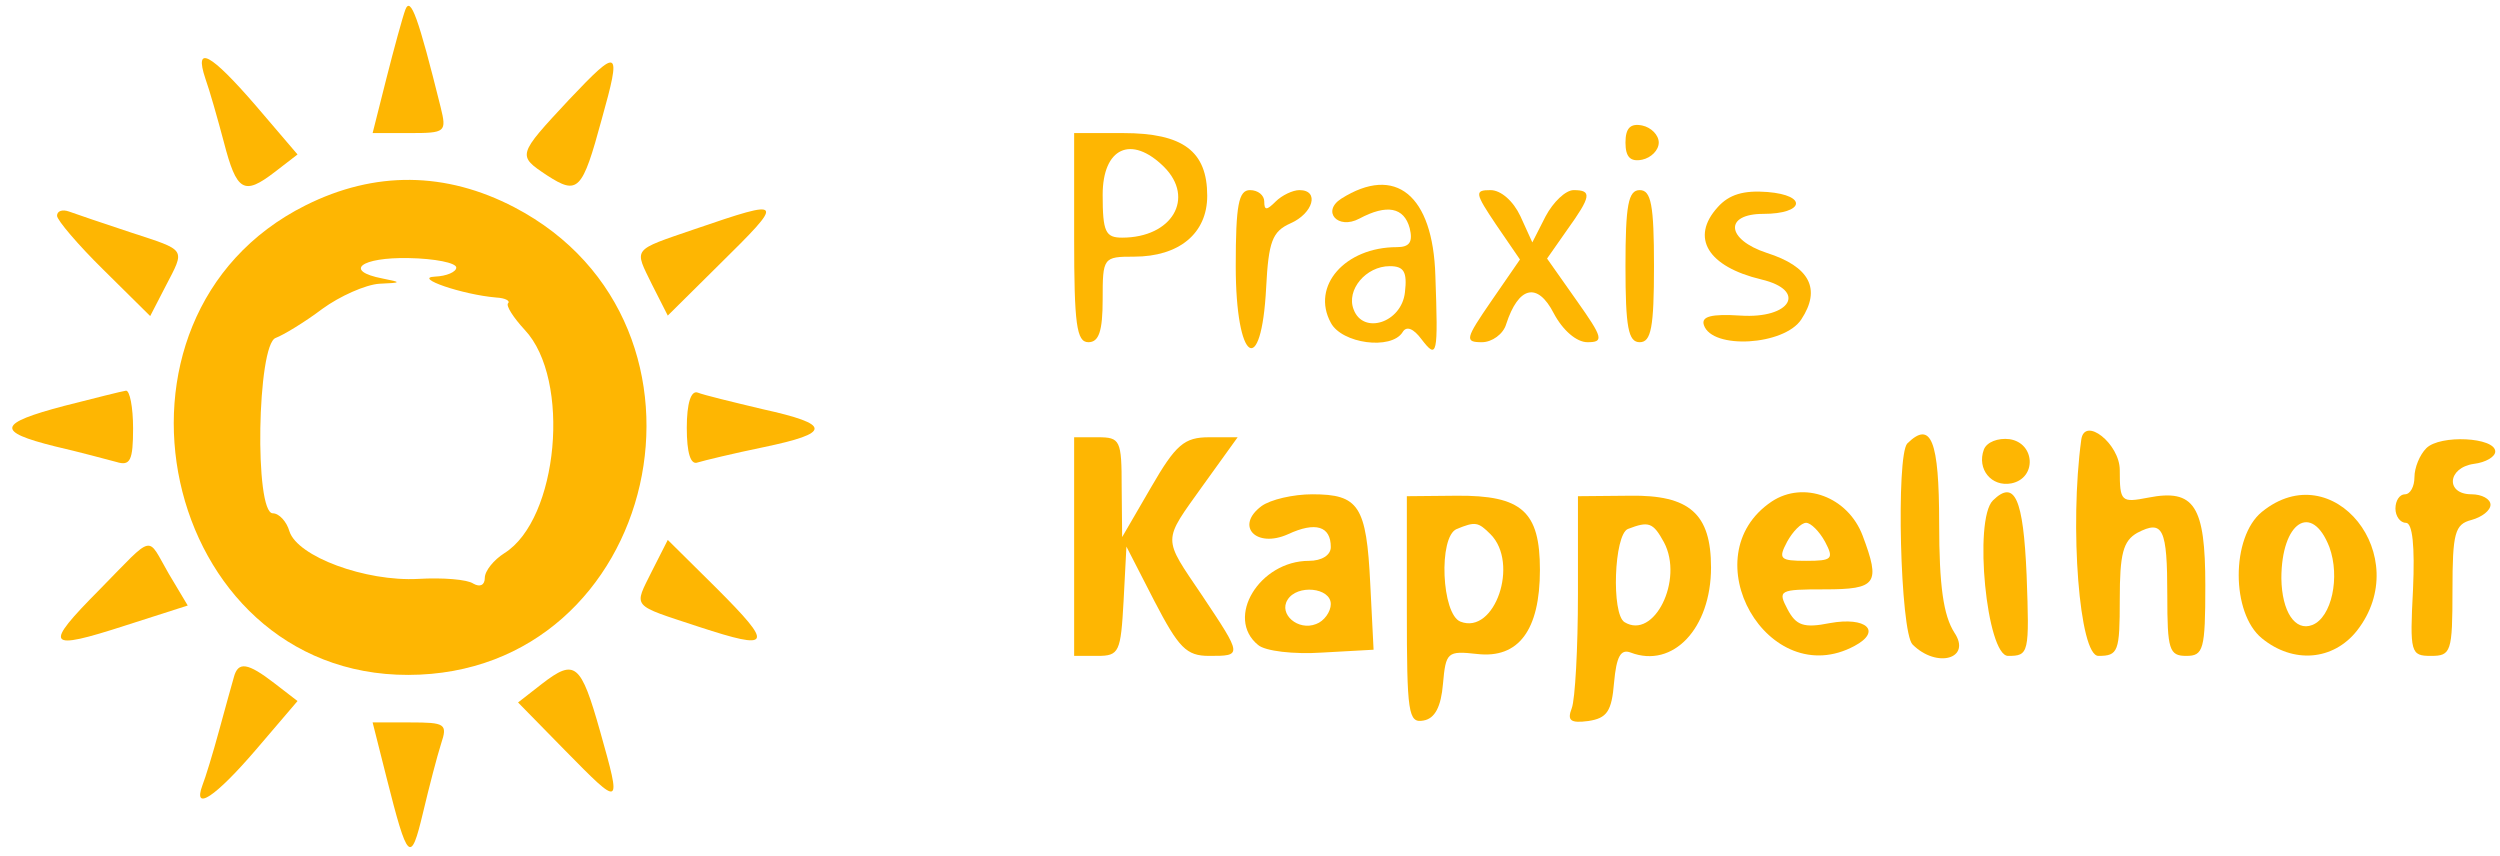  <svg version="1.0" xmlns="http://www.w3.org/2000/svg"  width="263pt" height="90pt" viewBox="0 0 263 90"  preserveAspectRatio="xMidYMid meet">  <g transform="translate(0,90) scale(0.05,-0.05)" fill="#feb602" stroke="none"> <path d="M853 1780 c-6 -16 -24 -82 -40 -145 l-29 -115 78 0 c76 0 78 2 65 55 -47 189 -63 233 -74 205z"/> <path d="M432 1635 c9 -25 26 -85 39 -134 27 -104 42 -113 107 -63 l48 37 -88 103 c-95 110 -130 129 -106 57z"/> <path d="M1197 1590 c-109 -117 -109 -117 -46 -159 65 -42 74 -33 115 118 42 150 37 153 -69 41z"/> <path d="M3420 1500 c0 -30 10 -41 35 -36 19 4 35 20 35 36 0 16 -16 32 -35 36 -25 5 -35 -6 -35 -36z"/> <path d="M2260 1300 c0 -182 5 -220 30 -220 22 0 30 23 30 90 0 88 1 90 66 90 95 0 154 49 154 128 0 94 -51 132 -177 132 l-103 0 0 -220z m189 149 c66 -66 17 -149 -88 -149 -35 0 -41 12 -41 90 0 99 60 127 129 59z"/> <path d="M643 1368 c-470 -235 -306 -989 216 -988 529 1 696 737 223 984 -144 75 -293 77 -439 4z m317 -131 c0 -9 -20 -18 -45 -19 -47 -2 58 -38 129 -44 19 -1 30 -7 25 -12 -5 -5 11 -30 35 -56 98 -104 71 -399 -43 -470 -22 -14 -41 -37 -41 -52 0 -15 -10 -20 -24 -12 -13 9 -65 13 -116 10 -111 -6 -254 47 -271 100 -6 21 -22 38 -35 38 -39 0 -33 355 6 369 16 6 61 33 98 61 37 27 91 51 120 53 47 2 48 3 7 11 -83 16 -46 45 55 43 55 -1 100 -10 100 -20z"/> <path d="M2600 1240 c0 -202 54 -239 64 -45 5 97 13 118 51 135 48 21 62 70 19 70 -14 0 -37 -11 -50 -24 -19 -19 -24 -19 -24 0 0 13 -13 24 -30 24 -24 0 -30 -31 -30 -160z"/> <path d="M2822 1382 c-42 -27 -7 -66 38 -42 58 31 94 24 106 -20 7 -29 0 -40 -27 -40 -109 0 -181 -82 -139 -159 23 -44 127 -58 151 -20 8 14 23 8 40 -15 33 -43 35 -34 29 134 -5 170 -84 234 -198 162z m134 -197 c-7 -64 -88 -90 -108 -36 -16 41 26 91 76 91 30 0 37 -12 32 -55z"/> <path d="M3148 1327 l50 -73 -60 -87 c-55 -80 -57 -87 -20 -87 21 0 45 17 51 38 26 80 66 89 100 23 19 -36 48 -61 71 -61 35 0 33 9 -23 88 l-62 88 42 60 c51 71 53 84 14 84 -17 0 -43 -25 -59 -55 l-28 -55 -25 55 c-15 32 -41 55 -63 55 -34 0 -33 -6 12 -73z"/> <path d="M3420 1240 c0 -129 6 -160 30 -160 24 0 30 31 30 160 0 129 -6 160 -30 160 -24 0 -30 -31 -30 -160z"/> <path d="M3614 1364 c-58 -64 -21 -125 92 -152 97 -23 62 -83 -44 -76 -62 4 -83 -2 -77 -20 17 -52 169 -43 205 12 42 64 18 111 -73 140 -85 28 -90 82 -7 82 86 0 94 39 9 46 -50 4 -81 -5 -105 -32z"/> <path d="M120 1346 c0 -9 44 -61 98 -114 l98 -97 32 62 c42 81 46 75 -73 114 -58 19 -116 39 -130 44 -14 5 -25 1 -25 -9z"/> <path d="M1462 1318 c-134 -46 -128 -39 -90 -117 l33 -65 107 106 c141 139 140 141 -50 76z"/> <path d="M135 946 c-140 -37 -144 -54 -20 -85 52 -12 111 -28 130 -33 29 -9 35 3 35 71 0 44 -7 80 -15 79 -8 -1 -67 -16 -130 -32z"/> <path d="M1445 900 c0 -53 8 -79 23 -73 13 4 75 19 138 32 144 30 144 48 -1 80 -63 15 -125 30 -137 35 -14 5 -23 -22 -23 -74z"/> <path d="M2260 650 l0 -230 49 0 c46 0 49 8 55 115 l6 115 59 -115 c51 -98 67 -115 115 -115 70 0 70 0 -14 126 -85 126 -85 112 2 234 l72 100 -60 0 c-52 0 -70 -15 -122 -105 l-61 -105 -1 105 c0 99 -3 105 -50 105 l-50 0 0 -230z"/> <path d="M4013 867 c-24 -25 -15 -397 11 -423 51 -51 125 -30 88 25 -23 36 -32 98 -32 230 0 175 -17 217 -67 168z"/> <path d="M4174 854 c-15 -41 16 -79 58 -71 54 11 50 85 -4 93 -24 3 -48 -6 -54 -22z"/> <path d="M4379 875 c-25 -183 -4 -455 36 -455 42 0 45 9 45 119 0 96 7 123 37 140 54 28 63 10 63 -132 0 -114 4 -127 40 -127 36 0 40 13 40 148 0 168 -23 204 -120 185 -57 -11 -60 -9 -60 58 0 55 -74 114 -81 64z"/> <path d="M5105 857 c-14 -14 -25 -41 -25 -61 0 -20 -9 -36 -20 -36 -11 0 -20 -13 -20 -30 0 -16 10 -30 22 -30 14 0 19 -49 15 -140 -7 -134 -5 -140 38 -140 42 0 45 8 45 138 0 121 5 139 40 148 22 6 40 20 40 32 0 12 -18 22 -40 22 -55 0 -51 56 5 64 25 3 45 15 45 26 0 30 -116 36 -145 7z"/> <path d="M2654 735 c-56 -42 -11 -89 56 -59 58 27 90 17 90 -27 0 -17 -19 -29 -46 -29 -104 0 -177 -120 -107 -177 15 -13 75 -20 135 -16 l108 6 -7 139 c-8 164 -24 188 -122 188 -40 0 -88 -11 -107 -25z m146 -206 c0 -16 -14 -36 -31 -42 -38 -15 -79 21 -60 51 20 33 91 26 91 -9z"/> <path d="M2960 517 c0 -218 3 -239 35 -233 24 4 37 29 41 77 6 67 9 70 72 63 87 -10 132 50 132 177 0 123 -38 157 -175 156 l-105 -1 0 -239z m176 159 c61 -61 9 -212 -63 -184 -40 15 -47 179 -8 195 39 16 45 15 71 -11z"/> <path d="M3320 550 c0 -114 -6 -222 -13 -240 -10 -26 -3 -32 35 -27 39 6 49 20 54 81 5 55 14 71 35 63 89 -34 169 51 169 179 0 113 -45 153 -171 151 l-109 -1 0 -206z m181 109 c42 -79 -21 -206 -83 -168 -28 17 -22 184 7 196 44 17 53 14 76 -28z"/> <path d="M3728 745 c-172 -115 -8 -402 174 -304 58 31 25 62 -52 48 -55 -11 -71 -5 -89 29 -21 40 -18 42 78 42 110 0 118 12 80 113 -31 82 -124 116 -191 72z m112 -85 c19 -36 15 -40 -40 -40 -55 0 -59 4 -40 40 12 22 30 40 40 40 10 0 28 -18 40 -40z"/> <path d="M4193 747 c-41 -41 -13 -327 32 -327 44 0 45 5 39 170 -7 162 -25 202 -71 157z"/> <path d="M4759 723 c-65 -53 -65 -213 0 -266 66 -54 150 -47 200 16 122 156 -50 372 -200 250z m142 -74 c23 -63 5 -148 -36 -164 -36 -14 -64 28 -65 98 0 119 64 161 101 66z"/> <path d="M210 560 c-120 -121 -113 -130 54 -76 l131 42 -40 67 c-47 81 -28 86 -145 -33z"/> <path d="M1372 599 c-39 -79 -46 -70 99 -118 153 -50 158 -40 36 82 l-102 101 -33 -65z"/> <path d="M492 375 c-4 -14 -18 -64 -31 -112 -13 -48 -29 -100 -35 -115 -21 -57 27 -25 112 74 l88 103 -48 37 c-57 44 -77 47 -86 13z"/> <path d="M1140 361 l-50 -39 99 -101 c119 -121 119 -121 74 39 -41 145 -53 155 -123 101z"/> <path d="M813 165 c45 -178 51 -184 77 -75 13 55 30 120 38 145 14 42 9 45 -65 45 l-79 0 29 -115z"/> </g> </svg> 
